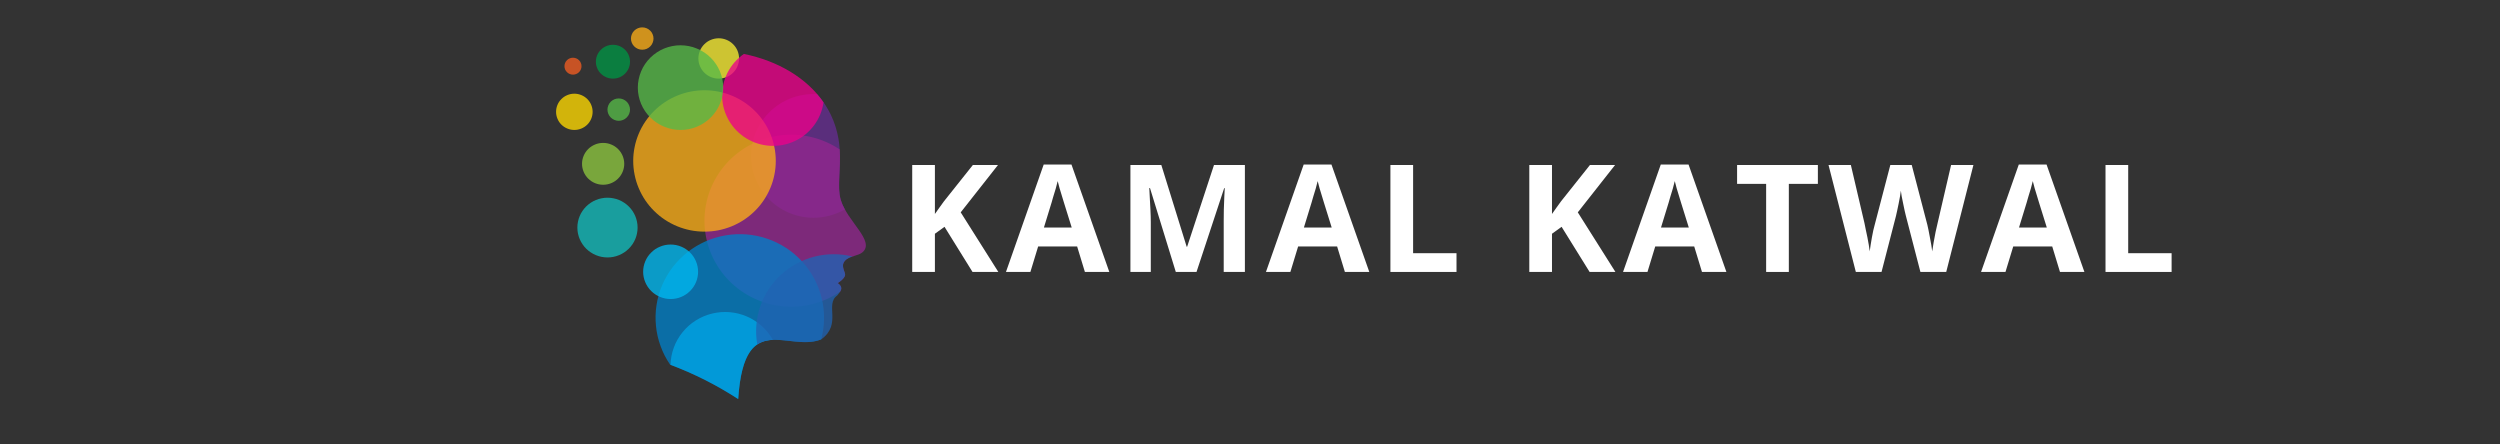 <svg xmlns="http://www.w3.org/2000/svg" xmlns:xlink="http://www.w3.org/1999/xlink" width="450" zoomAndPan="magnify" viewBox="0 0 337.5 60" height="80" preserveAspectRatio="xMidYMid meet" version="1.0"><rect x="0" y="0" width="337.5" height="60" fill="#333333" stroke="none"/><defs><g/><clipPath id="2760d382fc"><path d="M 95 18 L 116.949 18 L 116.949 42 L 95 42 Z M 95 18 " clip-rule="nonzero"/></clipPath><clipPath id="acb9ccd17d"><path d="M 88 31 L 112 31 L 112 53.871 L 88 53.871 Z M 88 31 " clip-rule="nonzero"/></clipPath><clipPath id="768433b34c"><path d="M 90 42 L 105 42 L 105 53.871 L 90 53.871 Z M 90 42 " clip-rule="nonzero"/></clipPath><clipPath id="bab119e229"><path d="M 75.012 12 L 81 12 L 81 18 L 75.012 18 Z M 75.012 12 " clip-rule="nonzero"/></clipPath><clipPath id="7ea5e2fd10"><path d="M 85 3.695 L 89 3.695 L 89 7 L 85 7 Z M 85 3.695 " clip-rule="nonzero"/></clipPath></defs><path fill="#f9ed32" d="M 97.027 10.613 C 97.391 10.613 97.742 10.547 98.078 10.406 C 98.414 10.27 98.711 10.074 98.969 9.816 C 99.227 9.562 99.426 9.27 99.562 8.934 C 99.703 8.602 99.773 8.254 99.773 7.895 C 99.773 7.531 99.703 7.184 99.566 6.852 C 99.426 6.52 99.227 6.223 98.969 5.969 C 98.715 5.711 98.418 5.516 98.082 5.379 C 97.746 5.238 97.395 5.168 97.031 5.168 C 96.668 5.168 96.316 5.238 95.98 5.375 C 95.645 5.512 95.348 5.707 95.09 5.965 C 94.832 6.219 94.633 6.512 94.492 6.844 C 94.355 7.18 94.285 7.527 94.281 7.887 C 94.281 8.246 94.352 8.594 94.492 8.93 C 94.633 9.262 94.828 9.559 95.086 9.812 C 95.344 10.07 95.641 10.266 95.977 10.406 C 96.312 10.543 96.664 10.613 97.027 10.613 Z M 97.027 10.613 " fill-opacity="0.78" fill-rule="evenodd"/><path fill="#662d91" d="M 110.324 12.715 C 111.844 14.461 112.801 16.473 113.195 18.746 C 113.754 21.973 112.902 24.961 113.5 26.969 C 113.637 27.422 113.824 27.852 114.059 28.262 C 113.781 28.422 113.492 28.566 113.199 28.695 C 112.902 28.82 112.602 28.934 112.293 29.027 C 111.984 29.121 111.676 29.195 111.355 29.254 C 111.039 29.312 110.723 29.352 110.398 29.375 C 110.078 29.395 109.758 29.398 109.438 29.387 C 109.113 29.371 108.793 29.336 108.477 29.285 C 108.16 29.234 107.844 29.168 107.535 29.078 C 107.223 28.992 106.922 28.887 106.621 28.766 C 106.324 28.645 106.035 28.508 105.754 28.352 C 105.473 28.199 105.199 28.027 104.938 27.844 C 104.676 27.656 104.426 27.457 104.184 27.242 C 103.945 27.027 103.719 26.801 103.508 26.562 C 103.293 26.324 103.098 26.07 102.914 25.809 C 102.73 25.547 102.562 25.273 102.41 24.992 C 102.258 24.711 102.121 24.422 102.004 24.125 C 101.883 23.828 101.781 23.527 101.699 23.219 C 101.613 22.91 101.547 22.598 101.5 22.281 C 101.453 21.965 101.426 21.648 101.414 21.328 C 101.402 21.008 101.41 20.691 101.438 20.371 C 101.461 20.055 101.508 19.738 101.57 19.426 C 101.633 19.109 101.711 18.801 101.812 18.496 C 101.91 18.195 102.023 17.895 102.156 17.605 C 102.289 17.312 102.438 17.031 102.605 16.758 C 102.77 16.484 102.949 16.219 103.148 15.965 C 103.344 15.711 103.555 15.473 103.777 15.242 C 104 15.012 104.238 14.797 104.488 14.594 C 104.734 14.391 104.996 14.203 105.266 14.031 C 105.535 13.855 105.816 13.699 106.105 13.559 C 106.395 13.418 106.691 13.293 106.992 13.184 C 107.297 13.078 107.605 12.988 107.918 12.914 C 108.234 12.844 108.551 12.789 108.871 12.754 C 109.191 12.719 109.512 12.699 109.832 12.699 C 109.992 12.699 110.16 12.703 110.324 12.715 Z M 110.324 12.715 " fill-opacity="0.78" fill-rule="evenodd"/><g clip-path="url(#2760d382fc)"><path fill="#92278f" d="M 113.359 20.168 C 113.535 22.84 112.992 25.262 113.5 26.977 C 114.367 29.91 118.215 32.566 116.418 34.074 C 115.848 34.527 114.867 34.555 114.293 35 C 113.379 35.707 114.004 36.473 114.086 37.023 C 114.125 37.285 113.887 37.707 113.094 38.219 C 113.691 38.656 113.637 39.023 113.426 39.367 C 112.84 39.762 112.227 40.102 111.582 40.391 C 110.938 40.676 110.27 40.902 109.586 41.066 C 108.898 41.234 108.203 41.34 107.496 41.379 C 106.789 41.422 106.086 41.398 105.387 41.312 C 104.684 41.227 103.996 41.082 103.32 40.871 C 102.645 40.664 101.996 40.395 101.371 40.07 C 100.742 39.746 100.152 39.367 99.598 38.934 C 99.039 38.5 98.527 38.023 98.059 37.5 C 97.586 36.977 97.168 36.414 96.805 35.812 C 96.438 35.215 96.125 34.586 95.875 33.934 C 95.621 33.277 95.43 32.605 95.301 31.918 C 95.172 31.227 95.105 30.531 95.105 29.832 C 95.102 29.129 95.164 28.434 95.289 27.742 C 95.414 27.055 95.598 26.379 95.848 25.723 C 96.094 25.066 96.398 24.438 96.762 23.836 C 97.125 23.234 97.539 22.668 98.004 22.141 C 98.469 21.613 98.98 21.133 99.535 20.699 C 100.086 20.262 100.676 19.879 101.301 19.551 C 101.922 19.219 102.57 18.949 103.246 18.734 C 103.918 18.52 104.605 18.371 105.309 18.281 C 106.008 18.191 106.711 18.164 107.418 18.199 C 108.125 18.234 108.82 18.336 109.508 18.496 C 110.195 18.66 110.863 18.879 111.512 19.164 C 112.156 19.445 112.773 19.781 113.359 20.172 Z M 113.359 20.168 " fill-opacity="0.78" fill-rule="evenodd"/></g><g clip-path="url(#acb9ccd17d)"><path fill="#007fc6" d="M 110.855 45.816 C 106.41 47.613 100.457 41.59 99.656 53.871 C 96.766 51.988 93.703 50.441 90.469 49.234 C 90.199 48.844 89.961 48.438 89.742 48.02 C 89.527 47.602 89.34 47.168 89.18 46.727 C 89.016 46.285 88.883 45.832 88.777 45.375 C 88.676 44.914 88.598 44.449 88.555 43.984 C 88.508 43.516 88.492 43.043 88.504 42.574 C 88.516 42.102 88.559 41.637 88.633 41.172 C 88.703 40.703 88.805 40.246 88.938 39.793 C 89.066 39.34 89.227 38.898 89.41 38.465 C 89.598 38.031 89.809 37.613 90.051 37.207 C 90.289 36.801 90.551 36.41 90.84 36.035 C 91.129 35.66 91.441 35.305 91.773 34.973 C 92.105 34.637 92.461 34.324 92.832 34.031 C 93.203 33.738 93.594 33.473 94 33.23 C 94.406 32.988 94.828 32.77 95.262 32.578 C 95.695 32.387 96.141 32.227 96.594 32.09 C 97.047 31.953 97.508 31.848 97.977 31.77 C 98.445 31.691 98.918 31.641 99.391 31.621 C 99.863 31.602 100.34 31.609 100.812 31.648 C 101.285 31.688 101.754 31.758 102.219 31.852 C 102.684 31.949 103.137 32.074 103.586 32.23 C 104.035 32.383 104.473 32.562 104.898 32.773 C 105.324 32.98 105.734 33.215 106.133 33.473 C 106.527 33.73 106.906 34.016 107.266 34.32 C 107.625 34.625 107.965 34.953 108.285 35.301 C 108.605 35.652 108.902 36.016 109.176 36.402 C 109.449 36.789 109.695 37.188 109.918 37.605 C 110.141 38.02 110.336 38.449 110.504 38.887 C 110.672 39.328 110.812 39.777 110.926 40.234 C 111.035 40.691 111.117 41.156 111.172 41.621 C 111.227 42.09 111.25 42.559 111.242 43.031 C 111.238 43.5 111.203 43.969 111.137 44.434 C 111.07 44.902 110.977 45.363 110.855 45.816 Z M 110.855 45.816 " fill-opacity="0.78" fill-rule="evenodd"/></g><g clip-path="url(#768433b34c)"><path fill="#01a6e6" d="M 104.328 45.879 C 101.98 45.977 100.086 47.32 99.656 53.871 C 96.781 52 93.738 50.461 90.523 49.25 C 90.543 48.449 90.691 47.672 90.969 46.918 C 91.246 46.164 91.637 45.477 92.145 44.852 C 92.648 44.227 93.242 43.695 93.926 43.266 C 94.605 42.836 95.34 42.523 96.125 42.332 C 96.91 42.141 97.707 42.078 98.512 42.145 C 99.316 42.215 100.09 42.406 100.832 42.727 C 101.574 43.051 102.242 43.48 102.84 44.02 C 103.441 44.559 103.934 45.18 104.328 45.879 Z M 104.328 45.879 " fill-opacity="0.78" fill-rule="evenodd"/></g><path fill="#2063b2" d="M 115.07 34.625 C 114.789 34.703 114.531 34.828 114.293 34.992 C 113.379 35.699 114.004 36.465 114.086 37.016 C 114.125 37.277 113.887 37.699 113.094 38.211 C 114.008 38.879 113.395 39.391 113.027 39.883 C 111.316 41.105 113.695 43.758 110.875 45.809 C 108.027 46.973 104.566 44.922 102.23 46.496 C 102.156 46.07 102.105 45.645 102.086 45.215 C 102.066 44.785 102.07 44.355 102.105 43.926 C 102.137 43.496 102.199 43.07 102.285 42.648 C 102.371 42.227 102.484 41.812 102.621 41.406 C 102.758 40.996 102.922 40.598 103.109 40.211 C 103.297 39.824 103.512 39.449 103.746 39.086 C 103.98 38.723 104.238 38.379 104.516 38.047 C 104.793 37.719 105.09 37.406 105.41 37.113 C 105.727 36.816 106.062 36.547 106.414 36.293 C 106.766 36.039 107.129 35.812 107.512 35.602 C 107.891 35.395 108.281 35.215 108.688 35.055 C 109.09 34.895 109.5 34.762 109.922 34.652 C 110.34 34.543 110.766 34.461 111.195 34.406 C 111.625 34.352 112.059 34.32 112.492 34.32 C 112.926 34.316 113.359 34.34 113.789 34.391 C 114.223 34.441 114.648 34.52 115.07 34.621 Z M 115.07 34.625 " fill-opacity="0.78" fill-rule="evenodd"/><path fill="#12bcbc" d="M 82.008 34.754 C 82.273 34.754 82.539 34.73 82.801 34.68 C 83.062 34.625 83.316 34.551 83.562 34.449 C 83.812 34.348 84.047 34.223 84.266 34.078 C 84.488 33.93 84.695 33.762 84.883 33.574 C 85.07 33.387 85.242 33.184 85.391 32.965 C 85.539 32.742 85.664 32.512 85.766 32.266 C 85.867 32.023 85.945 31.77 85.996 31.512 C 86.047 31.25 86.074 30.988 86.074 30.723 C 86.074 30.457 86.051 30.195 85.996 29.938 C 85.945 29.676 85.867 29.426 85.766 29.18 C 85.664 28.938 85.539 28.703 85.391 28.484 C 85.242 28.262 85.074 28.059 84.883 27.871 C 84.695 27.684 84.488 27.516 84.27 27.371 C 84.047 27.223 83.812 27.098 83.566 26.996 C 83.32 26.895 83.062 26.82 82.801 26.77 C 82.539 26.715 82.277 26.691 82.008 26.691 C 81.742 26.691 81.477 26.715 81.215 26.77 C 80.953 26.82 80.699 26.898 80.453 27 C 80.207 27.098 79.973 27.223 79.75 27.371 C 79.527 27.52 79.324 27.684 79.133 27.871 C 78.945 28.059 78.777 28.266 78.629 28.484 C 78.48 28.703 78.355 28.938 78.254 29.18 C 78.152 29.426 78.074 29.68 78.023 29.938 C 77.969 30.199 77.945 30.461 77.945 30.727 C 77.945 30.988 77.973 31.25 78.023 31.512 C 78.078 31.77 78.152 32.023 78.258 32.266 C 78.359 32.512 78.484 32.742 78.633 32.961 C 78.781 33.184 78.949 33.387 79.137 33.574 C 79.324 33.758 79.531 33.926 79.754 34.074 C 79.973 34.219 80.207 34.344 80.453 34.445 C 80.699 34.547 80.953 34.625 81.215 34.676 C 81.477 34.727 81.742 34.754 82.008 34.754 Z M 82.008 34.754 " fill-opacity="0.78" fill-rule="evenodd"/><path fill="#00b9f1" d="M 90.523 40.367 C 91.016 40.371 91.488 40.277 91.941 40.094 C 92.398 39.906 92.801 39.641 93.148 39.297 C 93.496 38.953 93.766 38.555 93.957 38.105 C 94.145 37.656 94.238 37.184 94.242 36.699 C 94.242 36.211 94.148 35.738 93.961 35.289 C 93.773 34.836 93.508 34.438 93.16 34.094 C 92.812 33.746 92.41 33.48 91.957 33.293 C 91.5 33.105 91.027 33.012 90.535 33.012 C 90.043 33.012 89.57 33.105 89.117 33.293 C 88.66 33.477 88.262 33.742 87.914 34.09 C 87.562 34.434 87.297 34.832 87.109 35.281 C 86.918 35.734 86.824 36.203 86.824 36.691 C 86.824 37.176 86.922 37.645 87.109 38.094 C 87.297 38.543 87.562 38.941 87.91 39.285 C 88.254 39.629 88.656 39.895 89.109 40.082 C 89.559 40.27 90.031 40.367 90.523 40.367 Z M 90.523 40.367 " fill-opacity="0.78" fill-rule="evenodd"/><path fill="#8dc63f" d="M 81.422 24.941 C 81.801 24.941 82.164 24.871 82.512 24.727 C 82.863 24.586 83.172 24.379 83.438 24.113 C 83.703 23.852 83.91 23.543 84.055 23.199 C 84.199 22.852 84.273 22.492 84.273 22.117 C 84.273 21.742 84.199 21.383 84.055 21.035 C 83.91 20.688 83.703 20.383 83.438 20.117 C 83.168 19.855 82.863 19.648 82.512 19.508 C 82.164 19.363 81.801 19.293 81.422 19.293 C 81.043 19.293 80.68 19.363 80.332 19.508 C 79.984 19.652 79.676 19.855 79.406 20.121 C 79.141 20.387 78.934 20.691 78.789 21.039 C 78.645 21.383 78.574 21.746 78.574 22.117 C 78.574 22.492 78.648 22.852 78.793 23.199 C 78.938 23.543 79.145 23.852 79.41 24.113 C 79.676 24.379 79.984 24.582 80.336 24.727 C 80.684 24.871 81.047 24.941 81.422 24.941 Z M 81.422 24.941 " fill-opacity="0.78" fill-rule="evenodd"/><g clip-path="url(#bab119e229)"><path fill="#ffd900" d="M 80.004 15.098 C 80.004 15.422 79.941 15.734 79.816 16.031 C 79.691 16.332 79.512 16.598 79.281 16.828 C 79.047 17.055 78.781 17.234 78.48 17.355 C 78.176 17.48 77.863 17.543 77.535 17.543 C 77.207 17.543 76.895 17.48 76.594 17.355 C 76.289 17.234 76.023 17.055 75.793 16.828 C 75.559 16.598 75.383 16.332 75.258 16.031 C 75.133 15.734 75.07 15.422 75.07 15.098 C 75.07 14.773 75.133 14.461 75.258 14.16 C 75.383 13.859 75.559 13.598 75.793 13.367 C 76.023 13.137 76.289 12.961 76.594 12.836 C 76.895 12.711 77.207 12.648 77.535 12.648 C 77.863 12.648 78.176 12.711 78.48 12.836 C 78.781 12.961 79.047 13.137 79.281 13.367 C 79.512 13.598 79.691 13.859 79.816 14.16 C 79.941 14.461 80.004 14.773 80.004 15.098 Z M 80.004 15.098 " fill-opacity="0.78" fill-rule="nonzero"/></g><path fill="#009444" d="M 82.746 10.613 C 83.055 10.613 83.348 10.555 83.629 10.441 C 83.91 10.324 84.16 10.16 84.375 9.945 C 84.594 9.73 84.758 9.484 84.875 9.207 C 84.992 8.926 85.051 8.633 85.051 8.332 C 85.051 8.027 84.992 7.738 84.879 7.457 C 84.762 7.176 84.594 6.93 84.379 6.715 C 84.164 6.5 83.914 6.336 83.633 6.219 C 83.348 6.105 83.055 6.047 82.75 6.047 C 82.445 6.047 82.152 6.102 81.867 6.219 C 81.586 6.336 81.336 6.5 81.121 6.715 C 80.906 6.93 80.738 7.176 80.621 7.457 C 80.504 7.734 80.445 8.027 80.445 8.328 C 80.445 8.633 80.504 8.922 80.621 9.203 C 80.738 9.484 80.906 9.73 81.121 9.945 C 81.336 10.156 81.586 10.324 81.867 10.438 C 82.148 10.555 82.441 10.613 82.746 10.613 Z M 82.746 10.613 " fill-opacity="0.78" fill-rule="evenodd"/><path fill="#56ba48" d="M 83.527 16.309 C 83.73 16.309 83.926 16.27 84.109 16.191 C 84.297 16.117 84.461 16.008 84.605 15.863 C 84.746 15.723 84.855 15.559 84.934 15.375 C 85.012 15.191 85.051 15 85.051 14.797 C 85.051 14.598 85.012 14.406 84.934 14.223 C 84.855 14.035 84.746 13.871 84.605 13.73 C 84.461 13.59 84.297 13.48 84.109 13.402 C 83.926 13.328 83.73 13.289 83.527 13.289 C 83.328 13.289 83.133 13.328 82.945 13.402 C 82.762 13.48 82.598 13.59 82.453 13.73 C 82.312 13.871 82.199 14.035 82.125 14.223 C 82.047 14.406 82.008 14.598 82.008 14.797 C 82.008 15 82.047 15.191 82.125 15.375 C 82.203 15.559 82.312 15.723 82.453 15.863 C 82.598 16.004 82.762 16.113 82.949 16.191 C 83.133 16.27 83.328 16.309 83.527 16.309 Z M 83.527 16.309 " fill-opacity="0.78" fill-rule="evenodd"/><g clip-path="url(#7ea5e2fd10)"><path fill="#fbad17" d="M 86.703 6.711 C 86.902 6.711 87.098 6.676 87.285 6.598 C 87.469 6.52 87.633 6.414 87.777 6.27 C 87.922 6.129 88.031 5.965 88.105 5.781 C 88.184 5.598 88.223 5.402 88.223 5.203 C 88.223 5.004 88.184 4.812 88.105 4.625 C 88.031 4.441 87.922 4.277 87.777 4.137 C 87.633 3.996 87.469 3.887 87.285 3.809 C 87.098 3.734 86.902 3.695 86.703 3.695 C 86.5 3.695 86.305 3.734 86.121 3.809 C 85.934 3.887 85.77 3.996 85.625 4.137 C 85.484 4.277 85.375 4.441 85.297 4.625 C 85.219 4.812 85.18 5.004 85.18 5.203 C 85.18 5.402 85.219 5.598 85.297 5.781 C 85.375 5.965 85.484 6.129 85.629 6.27 C 85.77 6.41 85.934 6.52 86.121 6.598 C 86.305 6.672 86.5 6.711 86.703 6.711 Z M 86.703 6.711 " fill-opacity="0.78" fill-rule="evenodd"/></g><path fill="#f15c22" d="M 77.359 10.078 C 77.512 10.074 77.656 10.047 77.797 9.988 C 77.938 9.93 78.062 9.848 78.172 9.738 C 78.277 9.633 78.359 9.508 78.418 9.367 C 78.477 9.227 78.504 9.082 78.504 8.93 C 78.504 8.781 78.473 8.633 78.414 8.496 C 78.355 8.355 78.273 8.23 78.164 8.125 C 78.059 8.02 77.934 7.938 77.793 7.879 C 77.648 7.82 77.504 7.793 77.352 7.793 C 77.199 7.793 77.051 7.82 76.91 7.879 C 76.77 7.938 76.645 8.02 76.539 8.129 C 76.43 8.234 76.348 8.359 76.289 8.496 C 76.23 8.637 76.203 8.781 76.203 8.934 C 76.203 9.086 76.23 9.23 76.289 9.371 C 76.348 9.512 76.434 9.637 76.543 9.742 C 76.648 9.848 76.773 9.934 76.918 9.988 C 77.059 10.047 77.203 10.078 77.359 10.078 Z M 77.359 10.078 " fill-opacity="0.78" fill-rule="evenodd"/><path fill="#fbad17" d="M 104.73 21.727 C 104.73 22.355 104.668 22.977 104.543 23.59 C 104.422 24.203 104.238 24.801 103.996 25.379 C 103.754 25.957 103.457 26.508 103.105 27.031 C 102.758 27.551 102.359 28.031 101.91 28.477 C 101.465 28.918 100.977 29.316 100.453 29.664 C 99.926 30.012 99.371 30.305 98.789 30.547 C 98.207 30.785 97.605 30.965 96.984 31.09 C 96.363 31.211 95.738 31.27 95.105 31.27 C 94.477 31.27 93.848 31.211 93.23 31.09 C 92.609 30.965 92.008 30.785 91.426 30.547 C 90.84 30.305 90.285 30.012 89.762 29.664 C 89.234 29.316 88.75 28.918 88.305 28.477 C 87.855 28.031 87.457 27.551 87.105 27.031 C 86.754 26.508 86.461 25.957 86.219 25.379 C 85.977 24.801 85.793 24.203 85.672 23.59 C 85.547 22.977 85.484 22.355 85.484 21.727 C 85.484 21.102 85.547 20.48 85.672 19.867 C 85.793 19.25 85.977 18.656 86.219 18.074 C 86.461 17.496 86.754 16.945 87.105 16.426 C 87.457 15.906 87.855 15.422 88.305 14.98 C 88.75 14.535 89.234 14.141 89.762 13.793 C 90.285 13.445 90.84 13.148 91.426 12.91 C 92.008 12.672 92.609 12.488 93.23 12.367 C 93.848 12.246 94.477 12.184 95.105 12.184 C 95.738 12.184 96.363 12.246 96.984 12.367 C 97.605 12.488 98.207 12.672 98.789 12.91 C 99.371 13.148 99.926 13.445 100.453 13.793 C 100.977 14.141 101.465 14.535 101.91 14.98 C 102.359 15.422 102.758 15.906 103.105 16.426 C 103.457 16.945 103.754 17.496 103.996 18.074 C 104.238 18.656 104.422 19.25 104.543 19.867 C 104.668 20.48 104.73 21.102 104.73 21.727 Z M 104.73 21.727 " fill-opacity="0.78" fill-rule="nonzero"/><path fill="#ec008b" d="M 100.422 7.281 C 105.035 8.227 108.895 10.516 111.176 13.812 C 111.137 14.09 111.078 14.367 111.004 14.641 C 110.934 14.91 110.84 15.18 110.734 15.441 C 110.629 15.699 110.504 15.953 110.367 16.199 C 110.227 16.445 110.074 16.684 109.906 16.91 C 109.738 17.137 109.555 17.355 109.359 17.559 C 109.164 17.766 108.957 17.957 108.738 18.137 C 108.52 18.316 108.289 18.48 108.047 18.633 C 107.809 18.781 107.559 18.918 107.301 19.039 C 107.047 19.16 106.781 19.266 106.512 19.352 C 106.242 19.441 105.969 19.512 105.688 19.566 C 105.41 19.621 105.129 19.656 104.844 19.676 C 104.559 19.695 104.277 19.699 103.992 19.684 C 103.707 19.668 103.426 19.637 103.148 19.586 C 102.867 19.535 102.59 19.469 102.32 19.387 C 102.047 19.301 101.785 19.203 101.523 19.086 C 101.266 18.969 101.016 18.836 100.773 18.691 C 100.531 18.543 100.297 18.383 100.074 18.203 C 99.852 18.027 99.641 17.84 99.445 17.641 C 99.246 17.438 99.059 17.223 98.887 17 C 98.715 16.773 98.559 16.539 98.414 16.297 C 98.273 16.051 98.145 15.801 98.035 15.543 C 97.922 15.281 97.828 15.016 97.75 14.746 C 97.672 14.473 97.613 14.199 97.566 13.922 C 97.523 13.641 97.496 13.363 97.488 13.078 C 97.48 12.797 97.488 12.516 97.516 12.234 C 97.543 11.953 97.586 11.676 97.648 11.402 C 97.711 11.125 97.789 10.855 97.883 10.59 C 97.977 10.324 98.09 10.066 98.215 9.812 C 98.344 9.562 98.488 9.316 98.645 9.082 C 98.801 8.848 98.977 8.625 99.16 8.41 C 99.348 8.199 99.547 7.996 99.758 7.809 C 99.969 7.617 100.188 7.445 100.422 7.281 Z M 100.422 7.281 " fill-opacity="0.78" fill-rule="evenodd"/><path fill="#56ba48" d="M 91.867 17.547 C 92.246 17.547 92.621 17.508 92.992 17.438 C 93.363 17.363 93.723 17.254 94.074 17.109 C 94.422 16.969 94.754 16.793 95.07 16.582 C 95.383 16.375 95.676 16.137 95.941 15.871 C 96.211 15.605 96.449 15.316 96.66 15.008 C 96.871 14.695 97.047 14.363 97.191 14.02 C 97.336 13.672 97.445 13.312 97.52 12.945 C 97.594 12.578 97.633 12.207 97.633 11.832 C 97.633 11.457 97.594 11.082 97.52 10.715 C 97.449 10.348 97.34 9.988 97.195 9.645 C 97.047 9.297 96.871 8.969 96.66 8.656 C 96.449 8.344 96.211 8.055 95.945 7.789 C 95.676 7.523 95.387 7.285 95.07 7.078 C 94.758 6.867 94.426 6.691 94.074 6.551 C 93.727 6.406 93.363 6.297 92.992 6.223 C 92.621 6.152 92.25 6.113 91.871 6.113 C 91.492 6.113 91.117 6.148 90.746 6.223 C 90.375 6.297 90.016 6.406 89.664 6.547 C 89.316 6.691 88.984 6.867 88.668 7.078 C 88.352 7.285 88.062 7.523 87.793 7.789 C 87.527 8.055 87.289 8.34 87.078 8.652 C 86.867 8.965 86.691 9.297 86.547 9.641 C 86.402 9.988 86.293 10.348 86.219 10.715 C 86.145 11.082 86.105 11.453 86.105 11.828 C 86.105 12.203 86.145 12.574 86.219 12.945 C 86.293 13.312 86.402 13.668 86.547 14.016 C 86.691 14.359 86.871 14.691 87.082 15.004 C 87.289 15.312 87.531 15.602 87.797 15.867 C 88.062 16.133 88.355 16.371 88.668 16.578 C 88.984 16.785 89.316 16.965 89.664 17.105 C 90.012 17.25 90.375 17.359 90.746 17.434 C 91.113 17.508 91.488 17.543 91.867 17.547 Z M 91.867 17.547 " fill-opacity="0.78" fill-rule="evenodd"/><g fill="#ffffff" fill-opacity="1"><g transform="translate(121.337, 36.713)"><g><path d="M 13.438 0 L 9.953 0 L 6.172 -6.094 L 4.875 -5.156 L 4.875 0 L 1.812 0 L 1.812 -14.438 L 4.875 -14.438 L 4.875 -7.828 C 5.082 -8.117 5.285 -8.406 5.484 -8.688 C 5.68 -8.969 5.883 -9.25 6.094 -9.531 L 10 -14.438 L 13.391 -14.438 L 8.359 -8.047 Z M 13.438 0 "/></g></g></g><g fill="#ffffff" fill-opacity="1"><g transform="translate(135.805, 36.713)"><g><path d="M 10.656 0 L 9.609 -3.438 L 4.344 -3.438 L 3.297 0 L 0 0 L 5.094 -14.5 L 8.844 -14.5 L 13.953 0 Z M 8.875 -6 L 7.828 -9.359 C 7.766 -9.586 7.676 -9.879 7.562 -10.234 C 7.457 -10.586 7.348 -10.945 7.234 -11.312 C 7.129 -11.676 7.047 -11.992 6.984 -12.266 C 6.922 -11.992 6.832 -11.656 6.719 -11.25 C 6.602 -10.852 6.488 -10.477 6.375 -10.125 C 6.27 -9.77 6.195 -9.516 6.156 -9.359 L 5.125 -6 Z M 8.875 -6 "/></g></g></g><g fill="#ffffff" fill-opacity="1"><g transform="translate(150.795, 36.713)"><g><path d="M 7.938 0 L 4.453 -11.328 L 4.359 -11.328 C 4.379 -11.055 4.398 -10.648 4.422 -10.109 C 4.453 -9.566 4.484 -8.988 4.516 -8.375 C 4.547 -7.758 4.562 -7.207 4.562 -6.719 L 4.562 0 L 1.812 0 L 1.812 -14.438 L 5.984 -14.438 L 9.406 -3.406 L 9.469 -3.406 L 13.094 -14.438 L 17.266 -14.438 L 17.266 0 L 14.406 0 L 14.406 -6.844 C 14.406 -7.289 14.41 -7.812 14.422 -8.406 C 14.441 -9 14.461 -9.562 14.484 -10.094 C 14.516 -10.633 14.535 -11.039 14.547 -11.312 L 14.469 -11.312 L 10.734 0 Z M 7.938 0 "/></g></g></g><g fill="#ffffff" fill-opacity="1"><g transform="translate(170.903, 36.713)"><g><path d="M 10.656 0 L 9.609 -3.438 L 4.344 -3.438 L 3.297 0 L 0 0 L 5.094 -14.5 L 8.844 -14.5 L 13.953 0 Z M 8.875 -6 L 7.828 -9.359 C 7.766 -9.586 7.676 -9.879 7.562 -10.234 C 7.457 -10.586 7.348 -10.945 7.234 -11.312 C 7.129 -11.676 7.047 -11.992 6.984 -12.266 C 6.922 -11.992 6.832 -11.656 6.719 -11.25 C 6.602 -10.852 6.488 -10.477 6.375 -10.125 C 6.27 -9.77 6.195 -9.516 6.156 -9.359 L 5.125 -6 Z M 8.875 -6 "/></g></g></g><g fill="#ffffff" fill-opacity="1"><g transform="translate(185.894, 36.713)"><g><path d="M 1.812 0 L 1.812 -14.438 L 4.875 -14.438 L 4.875 -2.531 L 10.734 -2.531 L 10.734 0 Z M 1.812 0 "/></g></g></g><g fill="#ffffff" fill-opacity="1"><g transform="translate(198.356, 36.713)"><g/></g></g><g fill="#ffffff" fill-opacity="1"><g transform="translate(204.643, 36.713)"><g><path d="M 13.438 0 L 9.953 0 L 6.172 -6.094 L 4.875 -5.156 L 4.875 0 L 1.812 0 L 1.812 -14.438 L 4.875 -14.438 L 4.875 -7.828 C 5.082 -8.117 5.285 -8.406 5.484 -8.688 C 5.68 -8.969 5.883 -9.25 6.094 -9.531 L 10 -14.438 L 13.391 -14.438 L 8.359 -8.047 Z M 13.438 0 "/></g></g></g><g fill="#ffffff" fill-opacity="1"><g transform="translate(219.111, 36.713)"><g><path d="M 10.656 0 L 9.609 -3.438 L 4.344 -3.438 L 3.297 0 L 0 0 L 5.094 -14.5 L 8.844 -14.5 L 13.953 0 Z M 8.875 -6 L 7.828 -9.359 C 7.766 -9.586 7.676 -9.879 7.562 -10.234 C 7.457 -10.586 7.348 -10.945 7.234 -11.312 C 7.129 -11.676 7.047 -11.992 6.984 -12.266 C 6.922 -11.992 6.832 -11.656 6.719 -11.25 C 6.602 -10.852 6.488 -10.477 6.375 -10.125 C 6.27 -9.77 6.195 -9.516 6.156 -9.359 L 5.125 -6 Z M 8.875 -6 "/></g></g></g><g fill="#ffffff" fill-opacity="1"><g transform="translate(234.101, 36.713)"><g><path d="M 7.391 0 L 4.328 0 L 4.328 -11.891 L 0.406 -11.891 L 0.406 -14.438 L 11.312 -14.438 L 11.312 -11.891 L 7.391 -11.891 Z M 7.391 0 "/></g></g></g><g fill="#ffffff" fill-opacity="1"><g transform="translate(246.85, 36.713)"><g><path d="M 19.562 -14.438 L 15.891 0 L 12.406 0 L 10.438 -7.594 C 10.406 -7.738 10.352 -7.957 10.281 -8.25 C 10.219 -8.539 10.148 -8.863 10.078 -9.219 C 10.004 -9.57 9.938 -9.906 9.875 -10.219 C 9.82 -10.531 9.785 -10.781 9.766 -10.969 C 9.742 -10.781 9.707 -10.531 9.656 -10.219 C 9.602 -9.914 9.539 -9.586 9.469 -9.234 C 9.395 -8.891 9.328 -8.566 9.266 -8.266 C 9.203 -7.961 9.148 -7.727 9.109 -7.562 L 7.156 0 L 3.688 0 L 0 -14.438 L 3.016 -14.438 L 4.859 -6.562 C 4.91 -6.32 4.969 -6.035 5.031 -5.703 C 5.102 -5.379 5.176 -5.035 5.25 -4.672 C 5.32 -4.316 5.383 -3.973 5.438 -3.641 C 5.488 -3.305 5.531 -3.02 5.562 -2.781 C 5.594 -3.031 5.633 -3.32 5.688 -3.656 C 5.738 -3.988 5.797 -4.328 5.859 -4.672 C 5.922 -5.016 5.984 -5.332 6.047 -5.625 C 6.117 -5.926 6.18 -6.172 6.234 -6.359 L 8.344 -14.438 L 11.234 -14.438 L 13.344 -6.359 C 13.383 -6.18 13.438 -5.941 13.5 -5.641 C 13.562 -5.336 13.625 -5.008 13.688 -4.656 C 13.758 -4.312 13.82 -3.973 13.875 -3.641 C 13.926 -3.305 13.969 -3.02 14 -2.781 C 14.039 -3.102 14.102 -3.5 14.188 -3.969 C 14.27 -4.445 14.359 -4.922 14.453 -5.391 C 14.555 -5.859 14.645 -6.25 14.719 -6.562 L 16.547 -14.438 Z M 19.562 -14.438 "/></g></g></g><g fill="#ffffff" fill-opacity="1"><g transform="translate(267.442, 36.713)"><g><path d="M 10.656 0 L 9.609 -3.438 L 4.344 -3.438 L 3.297 0 L 0 0 L 5.094 -14.5 L 8.844 -14.5 L 13.953 0 Z M 8.875 -6 L 7.828 -9.359 C 7.766 -9.586 7.676 -9.879 7.562 -10.234 C 7.457 -10.586 7.348 -10.945 7.234 -11.312 C 7.129 -11.676 7.047 -11.992 6.984 -12.266 C 6.922 -11.992 6.832 -11.656 6.719 -11.25 C 6.602 -10.852 6.488 -10.477 6.375 -10.125 C 6.27 -9.77 6.195 -9.516 6.156 -9.359 L 5.125 -6 Z M 8.875 -6 "/></g></g></g><g fill="#ffffff" fill-opacity="1"><g transform="translate(282.432, 36.713)"><g><path d="M 1.812 0 L 1.812 -14.438 L 4.875 -14.438 L 4.875 -2.531 L 10.734 -2.531 L 10.734 0 Z M 1.812 0 "/></g></g></g></svg>